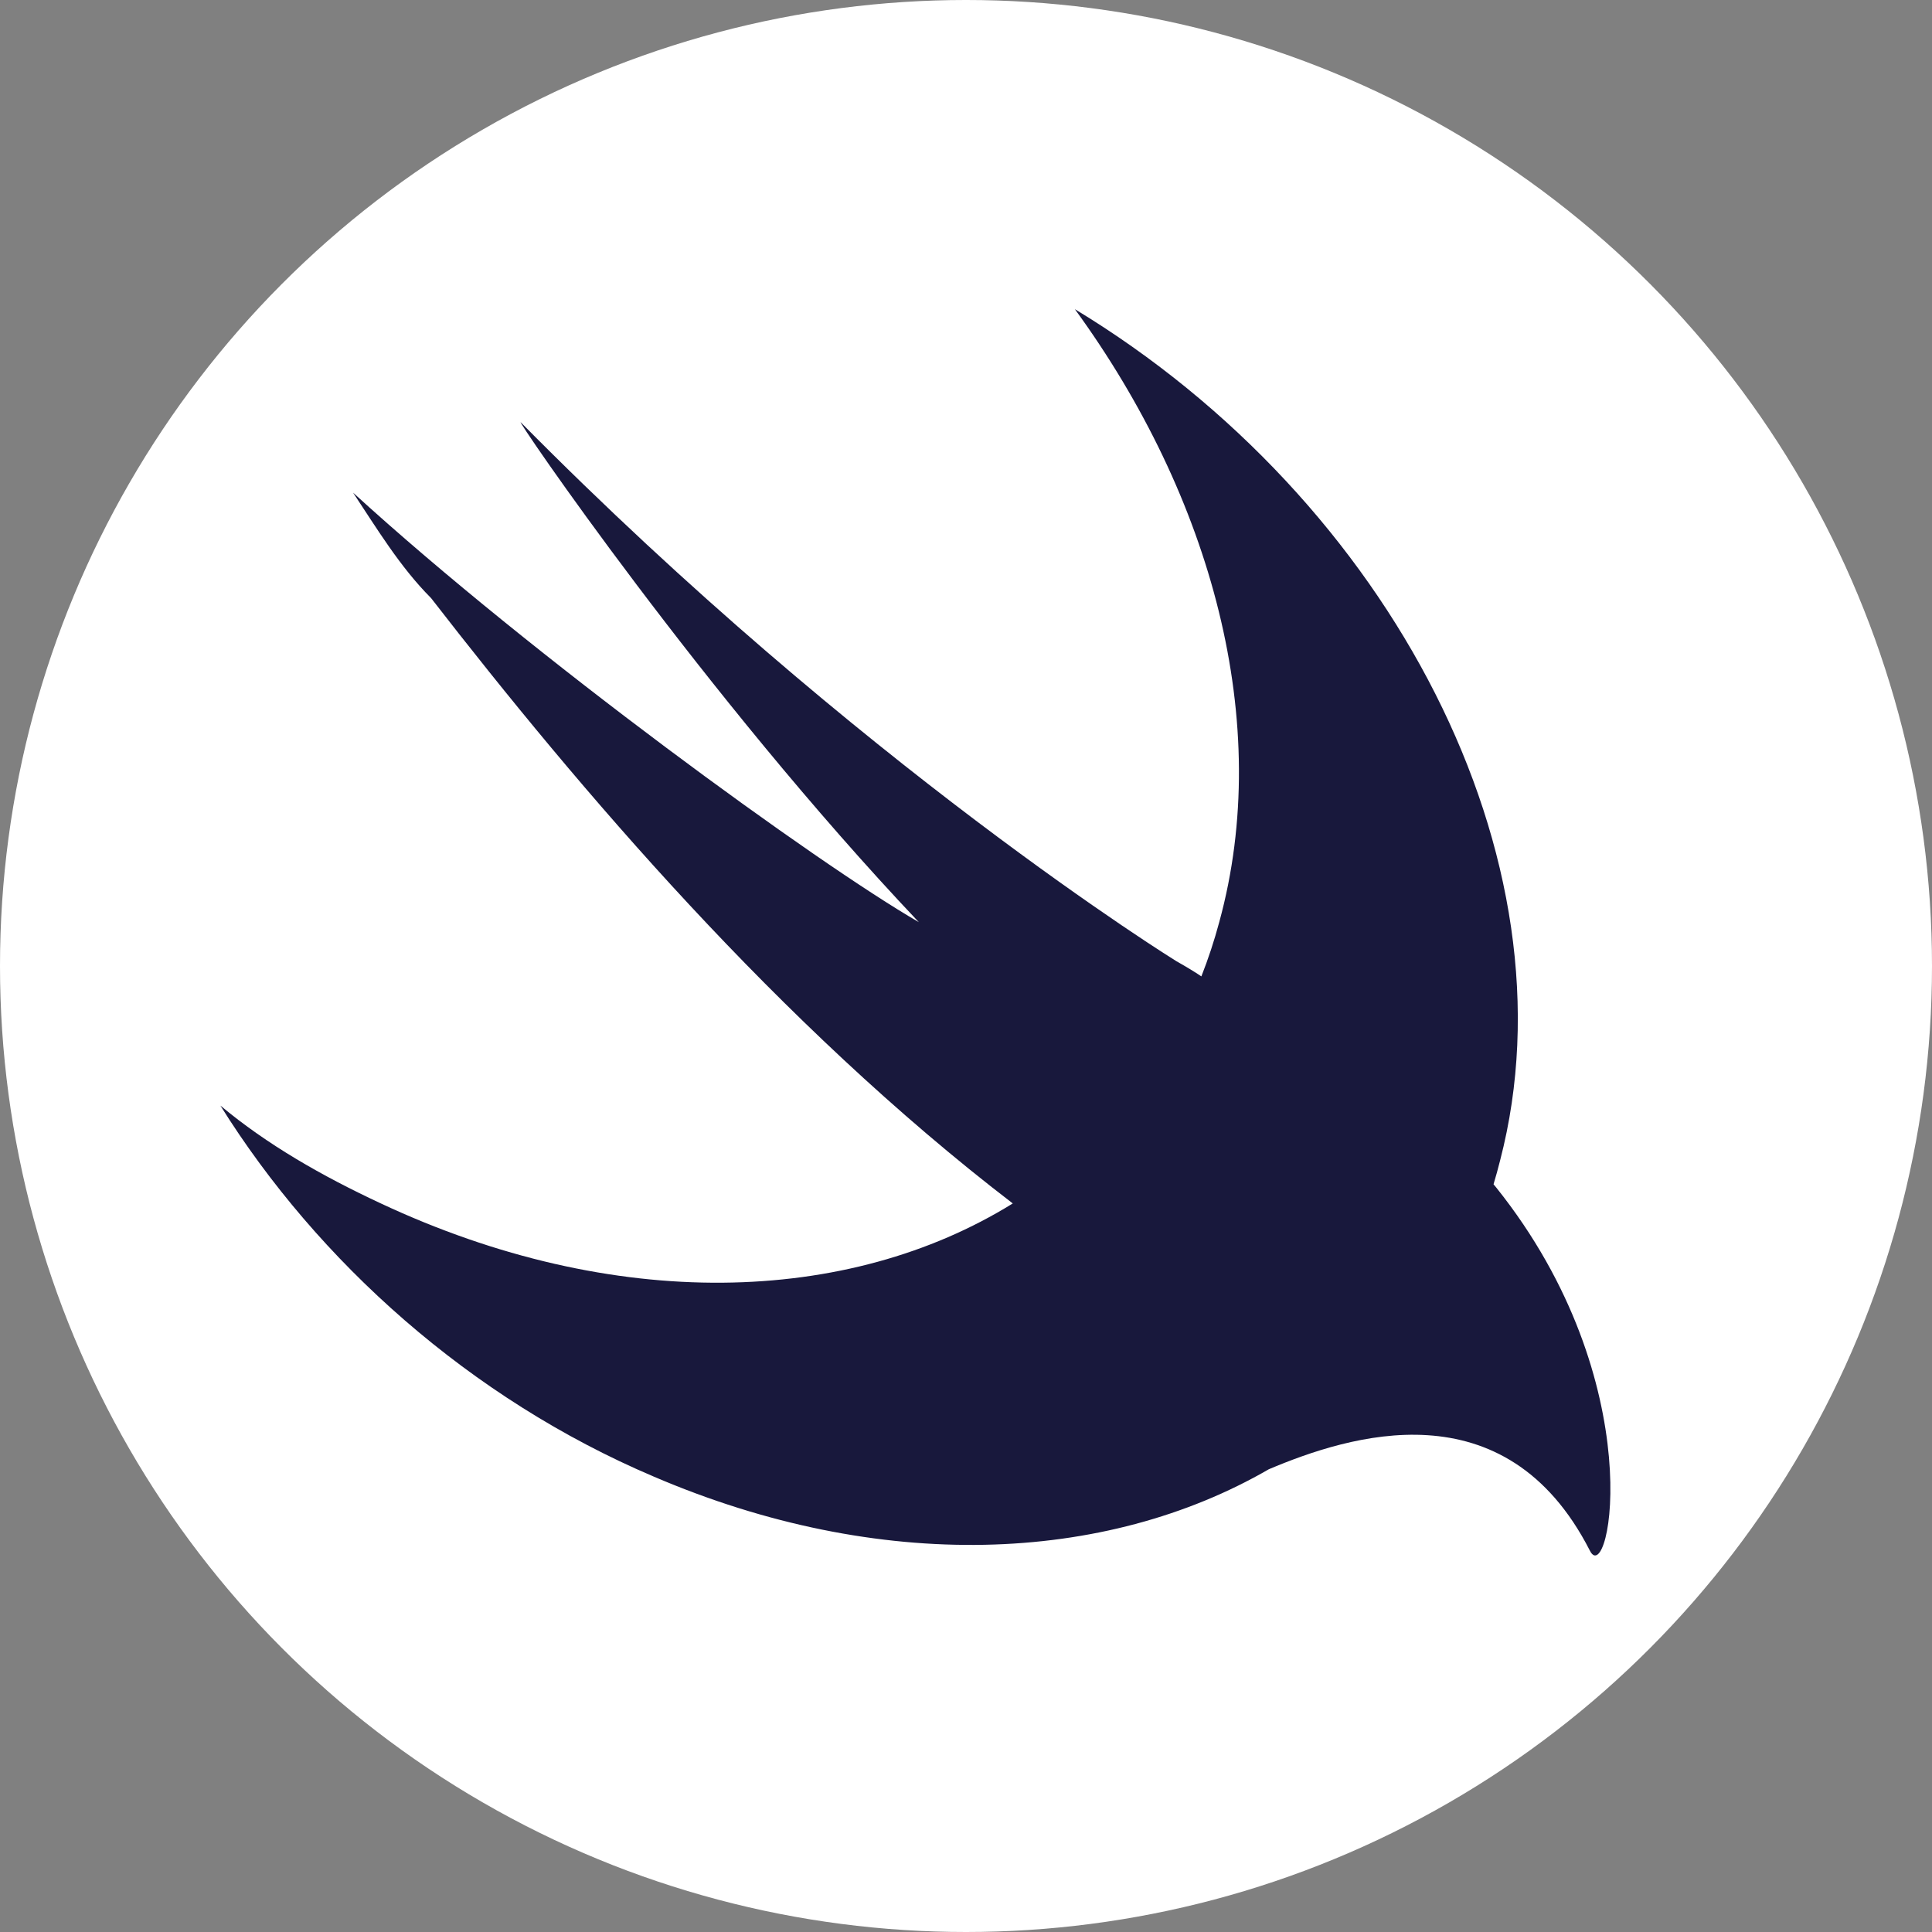 <svg width="40px" height="40px" viewBox="0 0 40 40" version="1.1" xmlns="http://www.w3.org/2000/svg" xmlns:xlink="http://www.w3.org/1999/xlink">
    <rect x="0" y="0" width="40" height="40" fill="#808080" stroke="none"/>
    <circle fill="#FFFFFF" cx="20" cy="20" r="20"></circle>
    <path d="M26.27,30.419 C22.88,32.379 18.219,32.58 13.53,30.569 C9.733,28.953 6.583,26.123 4.563,22.89 C5.532,23.699 6.663,24.345 7.875,24.911 C12.718,27.182 17.56,27.027 20.967,24.917 C20.965,24.915 20.963,24.913 20.962,24.911 C16.115,21.193 11.995,16.343 8.925,12.383 C8.279,11.736 7.794,10.928 7.31,10.2 C11.026,13.595 16.923,17.879 19.023,19.092 C14.58,14.403 10.622,8.584 10.783,8.745 C17.811,15.858 24.355,19.9 24.355,19.9 C24.571,20.022 24.739,20.124 24.873,20.215 C25.015,19.854 25.139,19.48 25.243,19.092 C26.374,14.969 25.082,10.281 22.254,6.401 C28.797,10.362 32.675,17.798 31.059,24.022 C31.017,24.19 30.971,24.356 30.922,24.519 C30.941,24.541 30.96,24.564 30.979,24.588 C34.21,28.63 33.321,32.914 32.917,32.105 C31.165,28.674 27.92,29.723 26.27,30.419 L26.27,30.419 Z" id="Shape" fill="#18183c" fill-rule="nonzero"></path>
</svg>